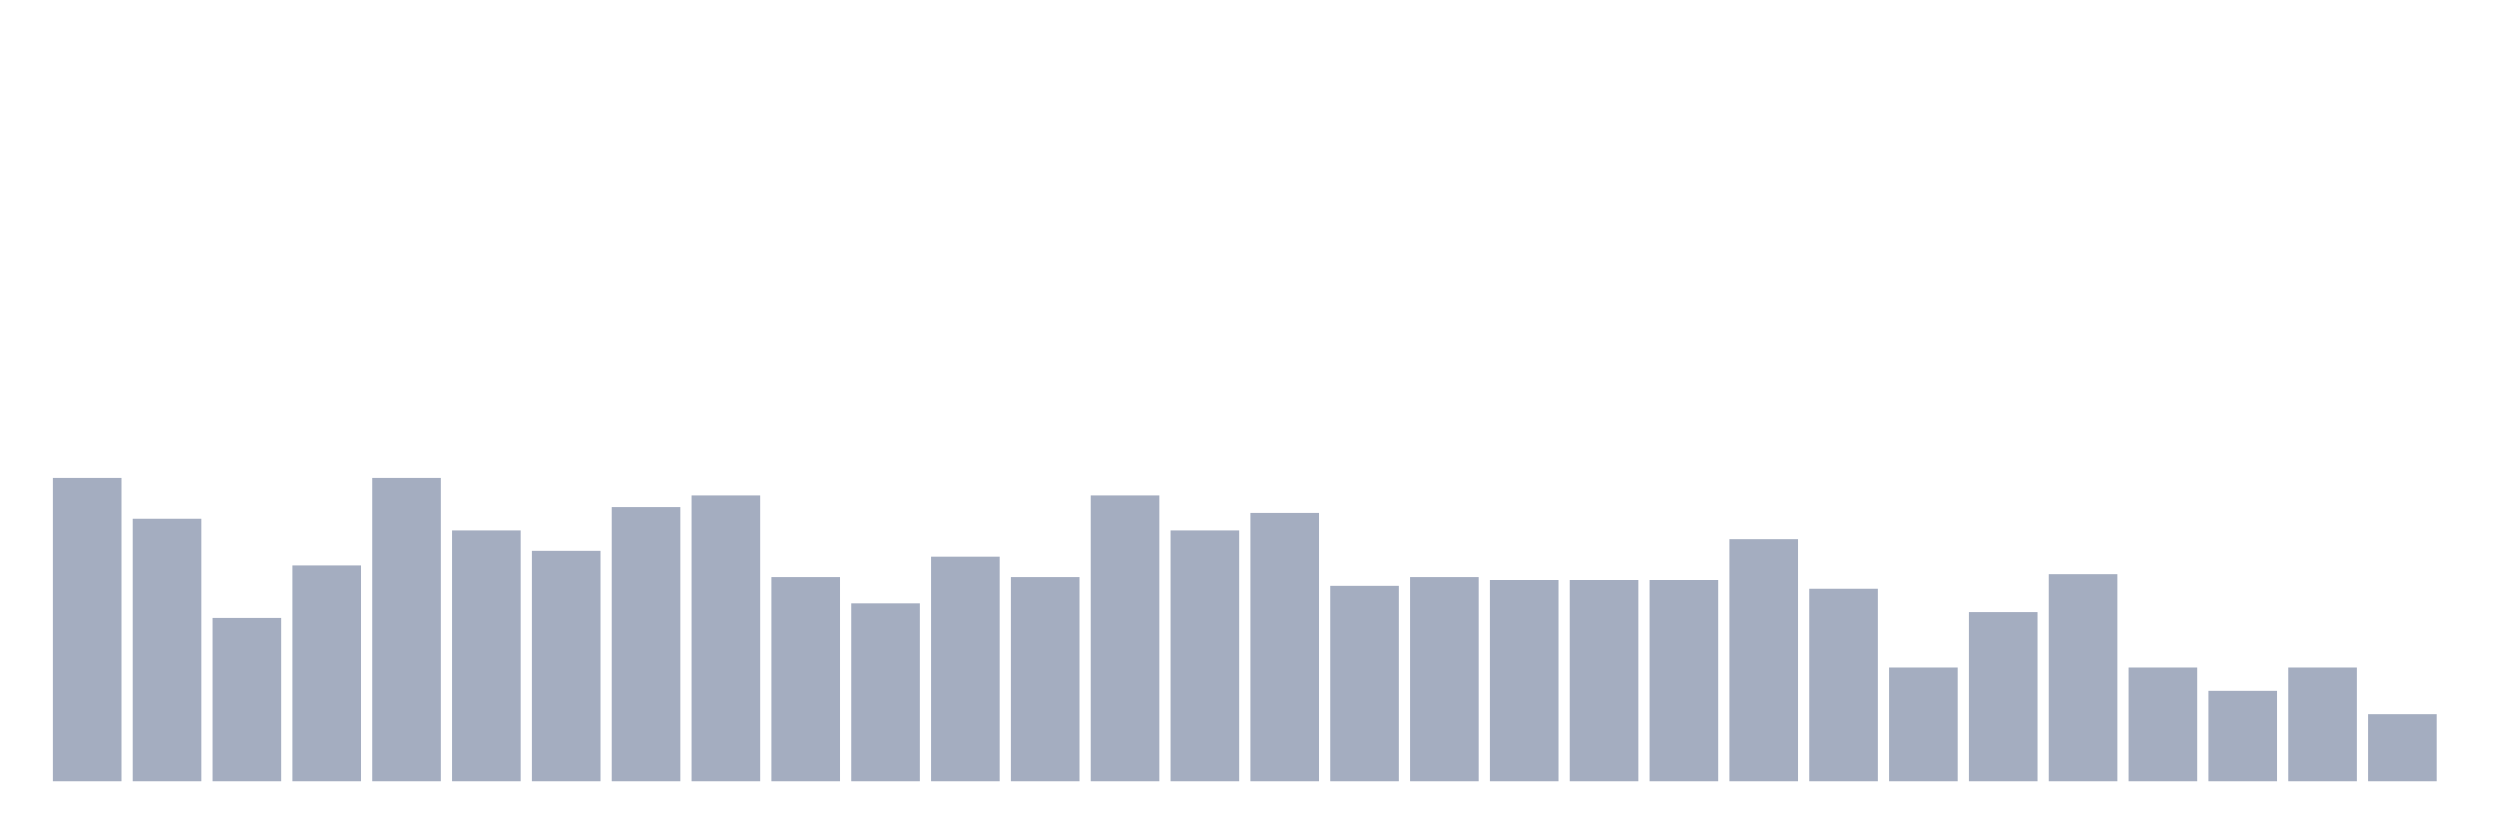<svg xmlns="http://www.w3.org/2000/svg" viewBox="0 0 480 160"><g transform="translate(10,10)"><rect class="bar" x="0.153" width="13.175" y="81.76" height="58.24" fill="rgb(164,173,192)"></rect><rect class="bar" x="15.482" width="13.175" y="89.6" height="50.4" fill="rgb(164,173,192)"></rect><rect class="bar" x="30.81" width="13.175" y="108.64" height="31.36" fill="rgb(164,173,192)"></rect><rect class="bar" x="46.138" width="13.175" y="98.56" height="41.44" fill="rgb(164,173,192)"></rect><rect class="bar" x="61.466" width="13.175" y="81.76" height="58.24" fill="rgb(164,173,192)"></rect><rect class="bar" x="76.794" width="13.175" y="91.84" height="48.16" fill="rgb(164,173,192)"></rect><rect class="bar" x="92.123" width="13.175" y="95.76" height="44.24" fill="rgb(164,173,192)"></rect><rect class="bar" x="107.451" width="13.175" y="87.36" height="52.64" fill="rgb(164,173,192)"></rect><rect class="bar" x="122.779" width="13.175" y="85.12" height="54.88" fill="rgb(164,173,192)"></rect><rect class="bar" x="138.107" width="13.175" y="100.8" height="39.2" fill="rgb(164,173,192)"></rect><rect class="bar" x="153.436" width="13.175" y="105.84" height="34.16" fill="rgb(164,173,192)"></rect><rect class="bar" x="168.764" width="13.175" y="96.88" height="43.12" fill="rgb(164,173,192)"></rect><rect class="bar" x="184.092" width="13.175" y="100.8" height="39.2" fill="rgb(164,173,192)"></rect><rect class="bar" x="199.42" width="13.175" y="85.12" height="54.88" fill="rgb(164,173,192)"></rect><rect class="bar" x="214.748" width="13.175" y="91.84" height="48.16" fill="rgb(164,173,192)"></rect><rect class="bar" x="230.077" width="13.175" y="88.48" height="51.52" fill="rgb(164,173,192)"></rect><rect class="bar" x="245.405" width="13.175" y="102.48" height="37.52" fill="rgb(164,173,192)"></rect><rect class="bar" x="260.733" width="13.175" y="100.8" height="39.2" fill="rgb(164,173,192)"></rect><rect class="bar" x="276.061" width="13.175" y="101.36" height="38.64" fill="rgb(164,173,192)"></rect><rect class="bar" x="291.39" width="13.175" y="101.36" height="38.64" fill="rgb(164,173,192)"></rect><rect class="bar" x="306.718" width="13.175" y="101.36" height="38.64" fill="rgb(164,173,192)"></rect><rect class="bar" x="322.046" width="13.175" y="93.52" height="46.48" fill="rgb(164,173,192)"></rect><rect class="bar" x="337.374" width="13.175" y="103.04" height="36.96" fill="rgb(164,173,192)"></rect><rect class="bar" x="352.702" width="13.175" y="118.16" height="21.84" fill="rgb(164,173,192)"></rect><rect class="bar" x="368.031" width="13.175" y="107.52" height="32.48" fill="rgb(164,173,192)"></rect><rect class="bar" x="383.359" width="13.175" y="100.24" height="39.76" fill="rgb(164,173,192)"></rect><rect class="bar" x="398.687" width="13.175" y="118.16" height="21.84" fill="rgb(164,173,192)"></rect><rect class="bar" x="414.015" width="13.175" y="122.64" height="17.36" fill="rgb(164,173,192)"></rect><rect class="bar" x="429.344" width="13.175" y="118.16" height="21.84" fill="rgb(164,173,192)"></rect><rect class="bar" x="444.672" width="13.175" y="127.12" height="12.88" fill="rgb(164,173,192)"></rect></g></svg>